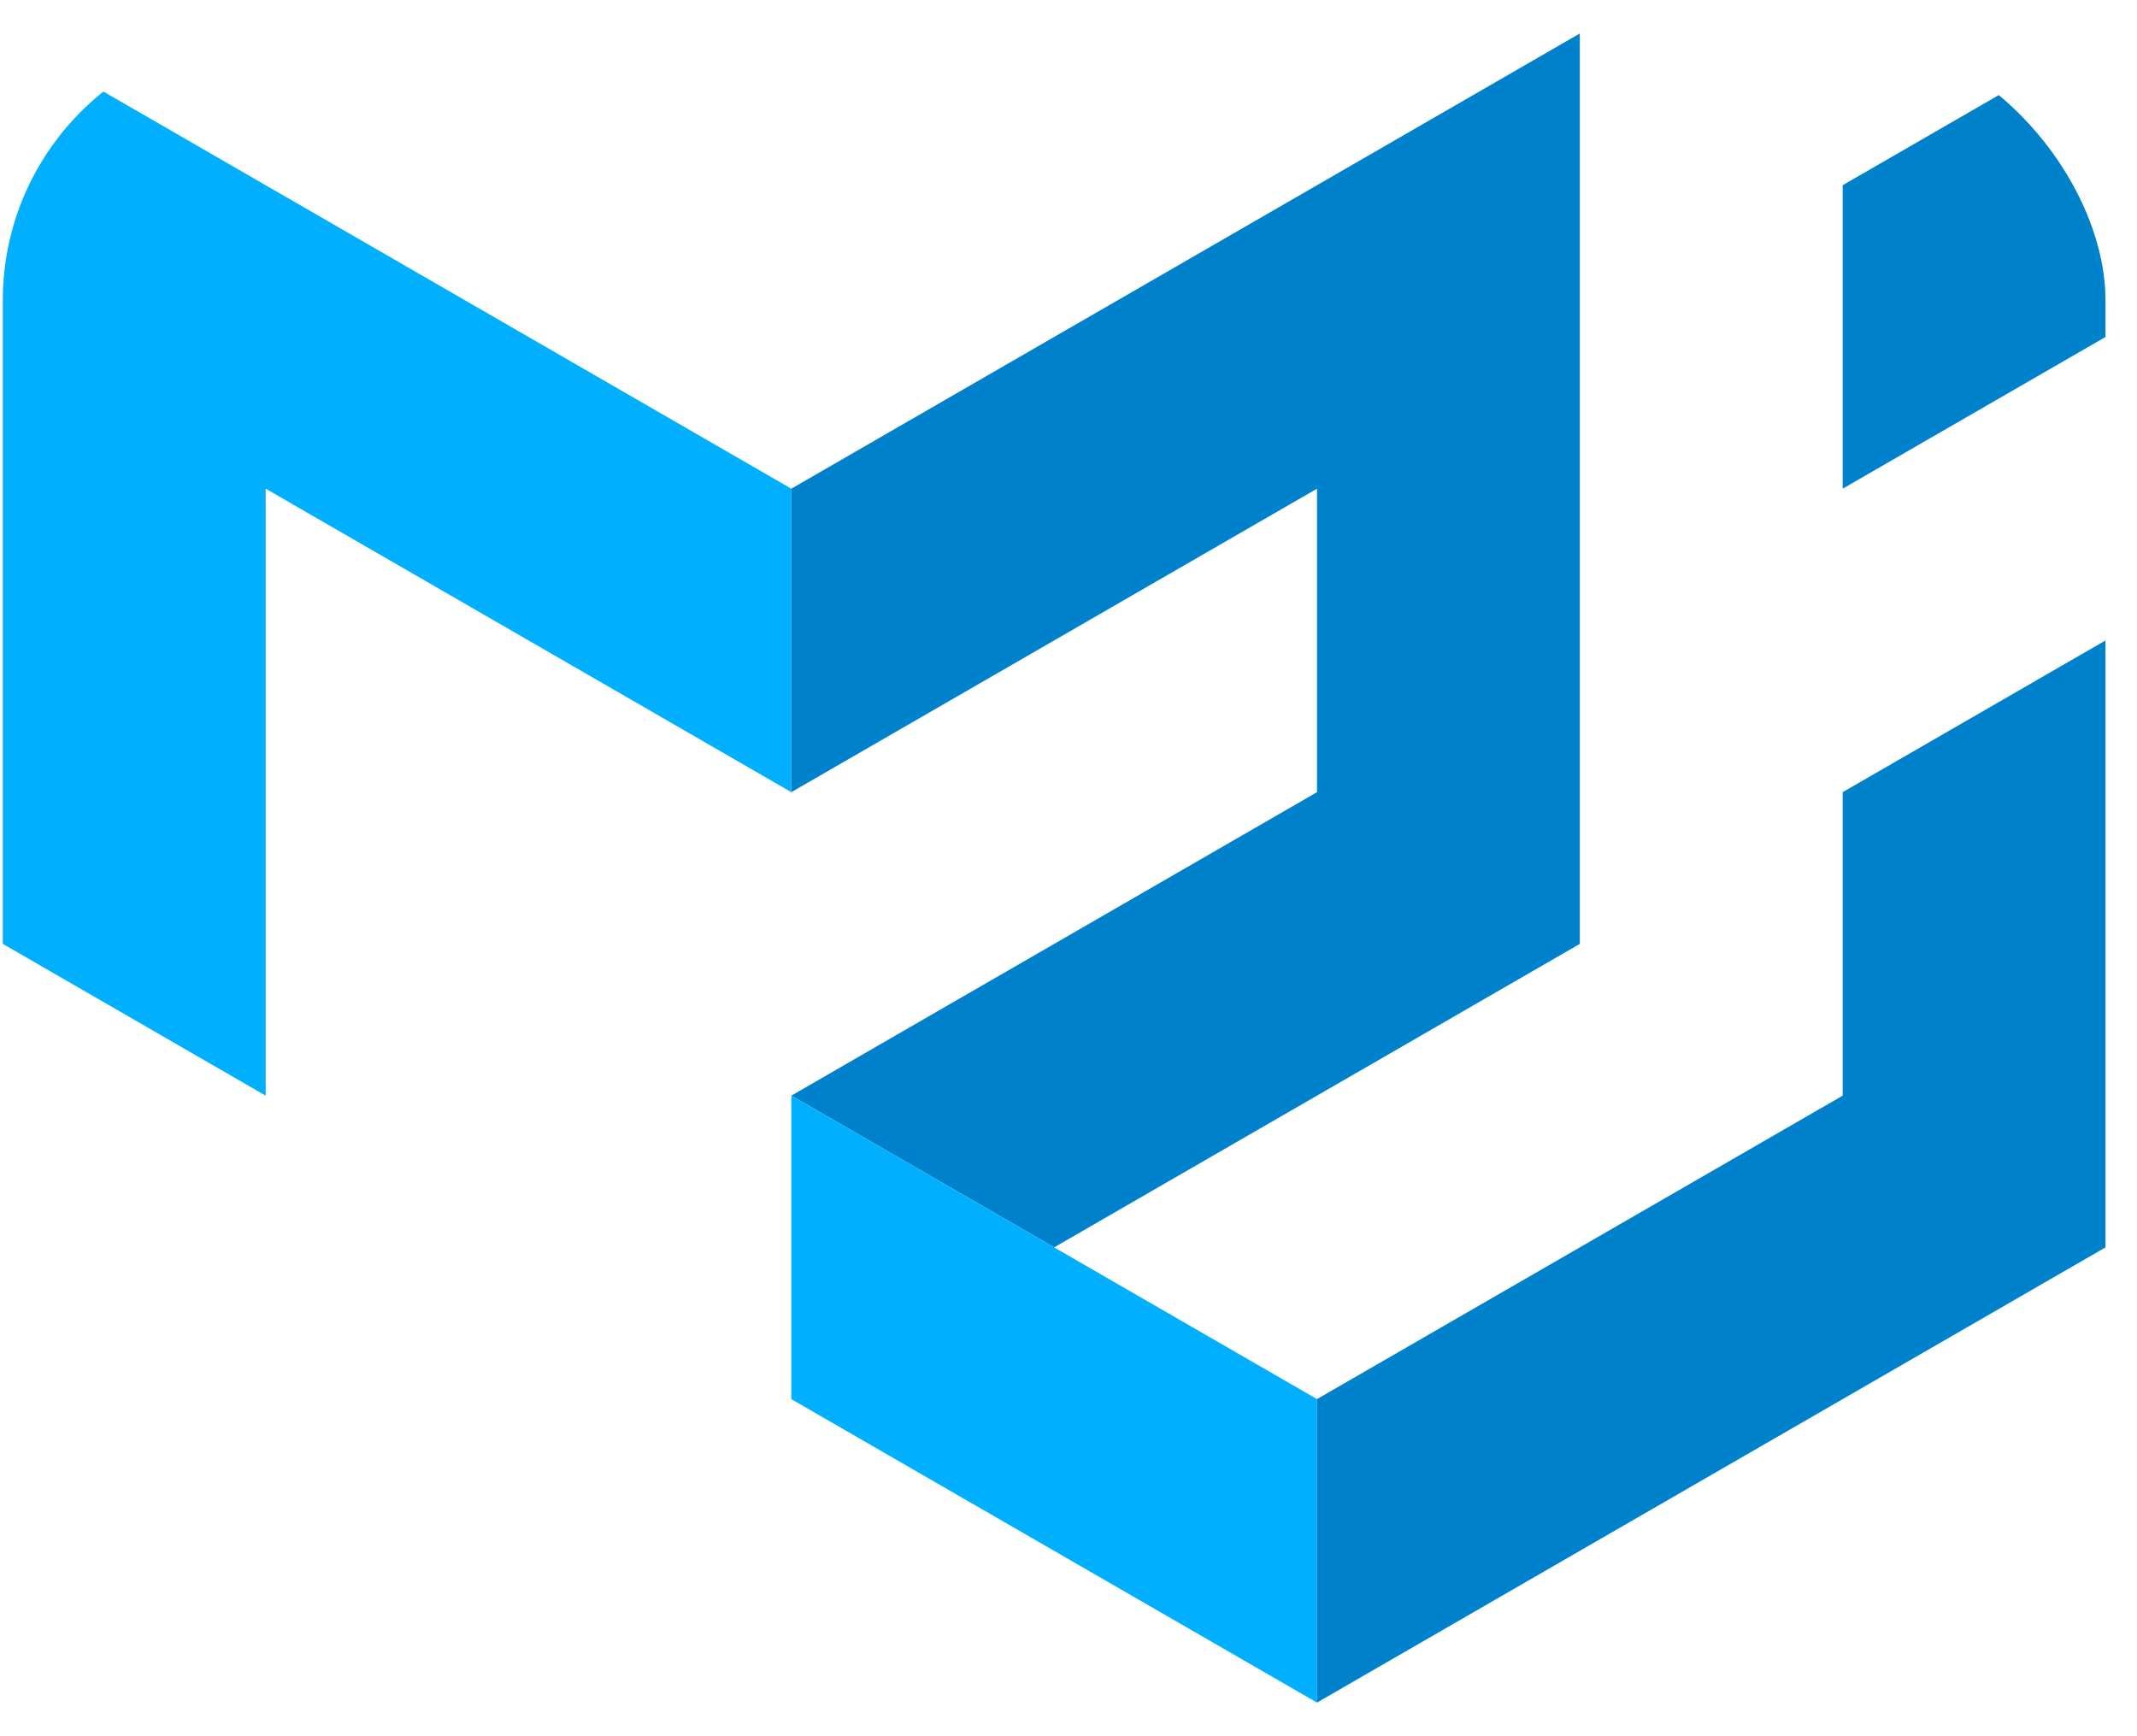 <svg width="48" height="39" viewBox="0 0 48 39" fill="none" xmlns="http://www.w3.org/2000/svg">
<g clip-path="url(#clip0_1687_11006)">
<path d="M0.063 21.202V0.752L17.774 10.977V17.794L5.967 10.977V24.611L0.063 21.202Z" fill="#00B0FF"/>
<path d="M17.774 10.977L35.485 0.752V21.202L23.678 28.019L17.774 24.611L29.582 17.794V10.977L17.774 17.794V10.977Z" fill="#0081CB"/>
<path d="M17.774 24.611V31.428L29.582 38.245V31.428L17.774 24.611Z" fill="#00B0FF"/>
<path d="M29.582 38.244L47.293 28.019V14.386L41.389 17.794V24.611L29.582 31.427V38.244ZM41.389 10.977V4.16L47.293 0.752V7.569L41.389 10.977Z" fill="#0081CB"/>
</g>
<defs>
<clipPath id="clip0_1687_11006">
<rect x="0.063" y="0.748" width="47.229" height="37.5" rx="6" fill="white"/>
</clipPath>
</defs>
</svg>
